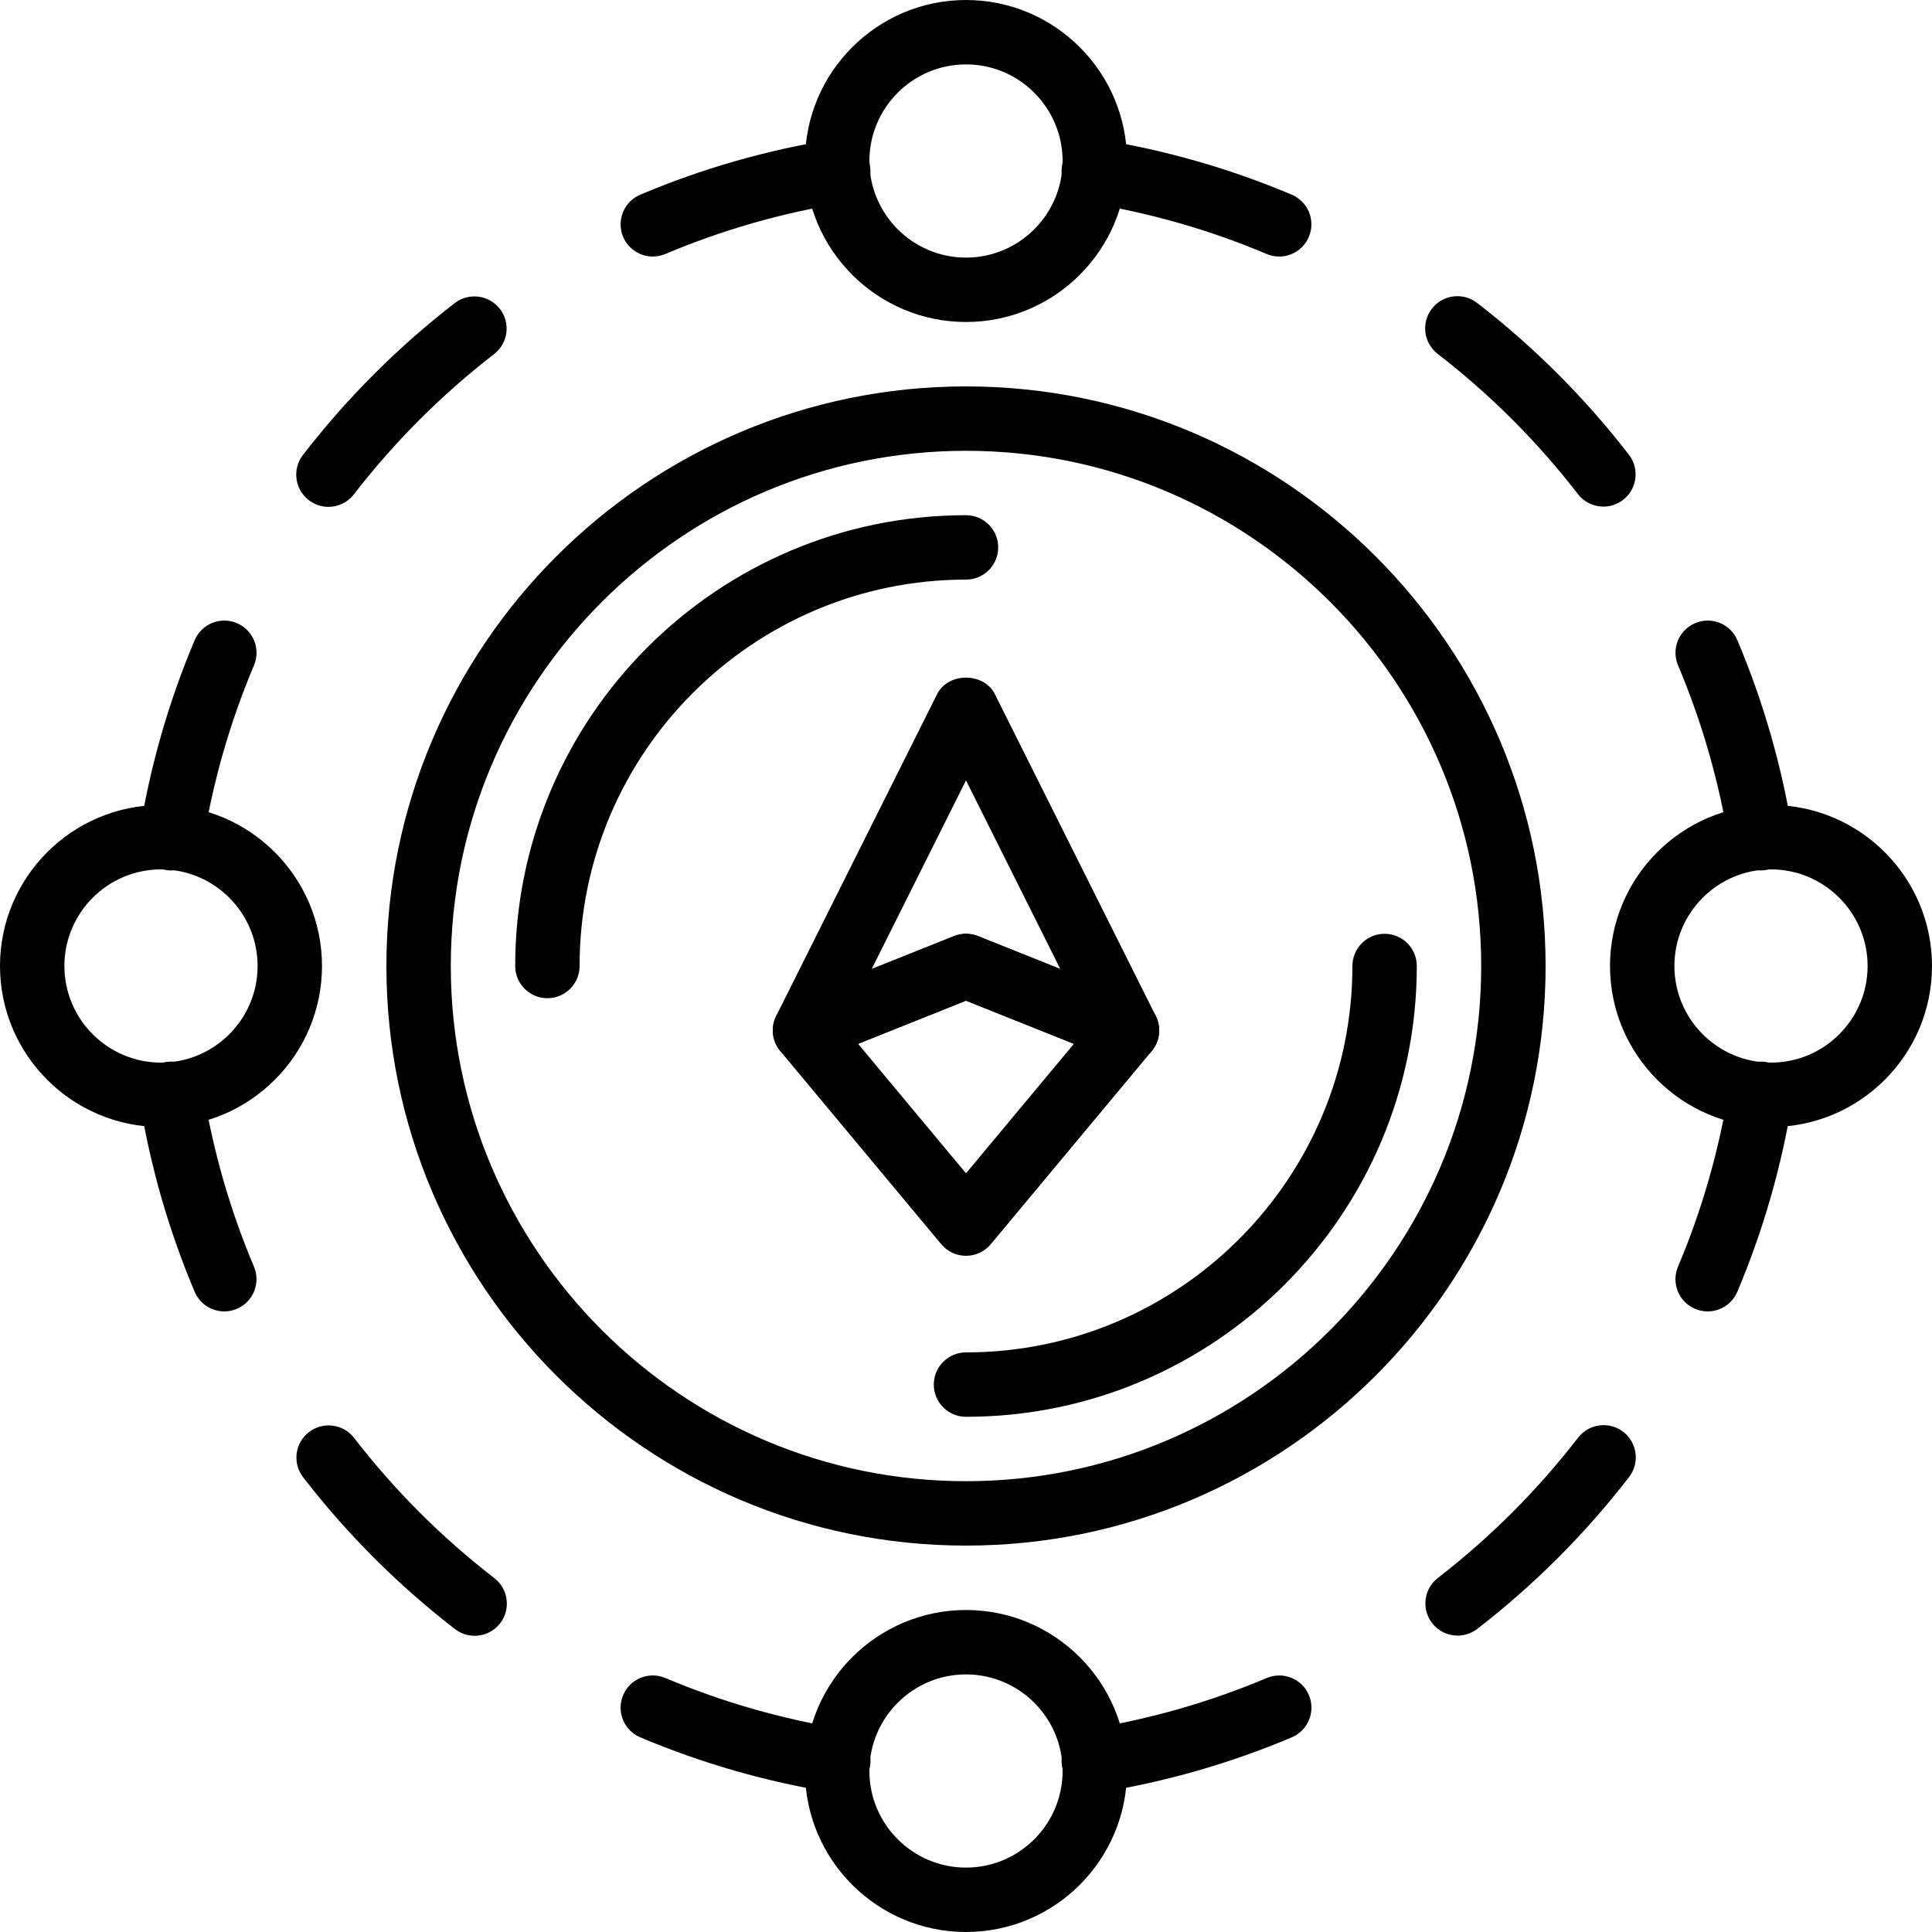 <svg id="what-svg" enable-background="new 0 0 60 60" height="512" viewBox="0 0 60 60" width="512" 
    xmlns="http://www.w3.org/2000/svg">
    <path d="m5 35c-2.757 0-5-2.243-5-5s2.243-5 5-5 5 2.243 5 5-2.243 5-5 5zm0-8c-1.654 0-3 1.346-3 3s1.346 3 3 3 3-1.346 3-3-1.346-3-3-3z"/>
    <path d="m55 35c-2.757 0-5-2.243-5-5s2.243-5 5-5 5 2.243 5 5-2.243 5-5 5zm0-8c-1.654 0-3 1.346-3 3s1.346 3 3 3 3-1.346 3-3-1.346-3-3-3z"/>
    <path d="m30 60c-2.757 0-5-2.243-5-5s2.243-5 5-5 5 2.243 5 5-2.243 5-5 5zm0-8c-1.654 0-3 1.346-3 3s1.346 3 3 3 3-1.346 3-3-1.346-3-3-3z"/>
    <path d="m30 10c-2.757 0-5-2.243-5-5s2.243-5 5-5 5 2.243 5 5-2.243 5-5 5zm0-8c-1.654 0-3 1.346-3 3s1.346 3 3 3 3-1.346 3-3-1.346-3-3-3z"/>
    <path d="m54.682 27.032c-.483 0-.908-.351-.986-.843-.303-1.899-.836-3.759-1.583-5.526-.215-.509.023-1.096.532-1.311.508-.216 1.095.021 1.311.531.81 1.917 1.388 3.933 1.716 5.991.087.545-.285 1.058-.83 1.145-.055.009-.108.013-.16.013z"/>
    <path d="m49.795 15.733c-.299 0-.595-.134-.792-.389-1.258-1.63-2.724-3.095-4.355-4.354-.437-.338-.518-.966-.18-1.403.337-.438.966-.517 1.403-.181 1.766 1.364 3.353 2.95 4.716 4.715.337.438.257 1.065-.18 1.402-.183.142-.398.21-.612.21z"/>
    <path d="m39.726 7.967c-.13 0-.262-.025-.389-.079-1.766-.747-3.626-1.28-5.527-1.584-.545-.087-.917-.6-.83-1.146.087-.545.6-.921 1.146-.829 2.06.329 4.075.907 5.99 1.717.509.215.747.802.531 1.311-.161.381-.531.61-.921.61z"/>
    <path d="m33.967 55.684c-.483 0-.908-.351-.986-.842-.087-.546.284-1.059.83-1.146 1.901-.304 3.761-.837 5.527-1.584.509-.214 1.095.021 1.311.531.215.509-.023 1.096-.531 1.311-1.915.81-3.93 1.388-5.99 1.717-.055.009-.109.013-.161.013z"/>
    <path d="m45.267 50.795c-.299 0-.595-.134-.792-.389-.338-.438-.257-1.065.18-1.402 1.63-1.26 3.095-2.725 4.354-4.356.338-.437.965-.517 1.403-.181.437.338.518.966.181 1.403-1.363 1.766-2.949 3.353-4.714 4.716-.183.141-.398.209-.612.209z"/>
    <path d="m53.033 40.727c-.13 0-.262-.025-.389-.079-.509-.215-.747-.802-.532-1.311.748-1.768 1.28-3.627 1.583-5.526.087-.545.599-.917 1.145-.83.545.087.917.6.83 1.145-.328 2.059-.906 4.074-1.716 5.991-.161.38-.531.61-.921.61z"/>
    <path d="m6.967 40.727c-.39 0-.76-.229-.922-.61-.81-1.917-1.388-3.933-1.716-5.991-.087-.545.285-1.058.83-1.145.546-.087 1.058.285 1.145.83.303 1.899.836 3.759 1.583 5.526.215.509-.023 1.096-.532 1.311-.126.053-.258.079-.388.079z"/>
    <path d="m14.74 50.801c-.213 0-.428-.068-.61-.208-1.766-1.364-3.353-2.95-4.716-4.715-.337-.438-.257-1.065.18-1.402.438-.338 1.065-.258 1.403.18 1.258 1.63 2.724 3.095 4.355 4.354.437.338.518.966.18 1.403-.197.254-.492.388-.792.388z"/>
    <path d="m26.033 55.684c-.052 0-.106-.004-.159-.013-2.06-.329-4.075-.907-5.99-1.717-.509-.215-.747-.802-.531-1.311.215-.51.802-.745 1.311-.531 1.766.747 3.626 1.28 5.527 1.584.545.087.917.6.83 1.146-.08.491-.505.842-.988.842z"/>
    <path d="m20.274 7.967c-.39 0-.76-.229-.921-.61-.215-.509.023-1.096.531-1.311 1.915-.81 3.93-1.388 5.99-1.717.544-.093 1.058.284 1.146.829.087.546-.284 1.059-.83 1.146-1.901.304-3.761.837-5.527 1.584-.127.053-.259.079-.389.079z"/>
    <path d="m10.199 15.741c-.213 0-.428-.068-.61-.208-.437-.338-.518-.966-.181-1.403 1.363-1.766 2.949-3.353 4.714-4.716.437-.338 1.065-.257 1.403.18.338.438.257 1.065-.18 1.402-1.63 1.26-3.095 2.725-4.354 4.356-.197.255-.493.389-.792.389z"/>
    <path d="m5.318 27.032c-.052 0-.105-.004-.159-.013-.545-.087-.917-.6-.83-1.145.328-2.059.906-4.074 1.716-5.991.215-.508.802-.747 1.311-.531.509.215.747.802.532 1.311-.748 1.768-1.28 3.627-1.583 5.526-.079.493-.504.843-.987.843z"/>
    <path d="m30 48c-9.925 0-18-8.075-18-18s8.075-18 18-18 18 8.075 18 18-8.075 18-18 18zm0-34c-8.823 0-16 7.178-16 16s7.177 16 16 16 16-7.178 16-16-7.177-16-16-16z"/>
    <path d="m17 31c-.552 0-1-.447-1-1 0-7.72 6.28-14 14-14 .552 0 1 .447 1 1s-.448 1-1 1c-6.617 0-12 5.383-12 12 0 .553-.448 1-1 1z"/>
    <path d="m30 44c-.552 0-1-.447-1-1s.448-1 1-1c6.617 0 12-5.383 12-12 0-.553.448-1 1-1s1 .447 1 1c0 7.72-6.28 14-14 14z"/>
    <path d="m35 33c-.125 0-.251-.023-.371-.071l-4.629-1.852-4.629 1.852c-.385.152-.826.054-1.107-.252-.281-.305-.344-.753-.159-1.124l5-10c.339-.678 1.45-.678 1.789 0l5 10c.186.371.123.819-.159 1.124-.192.21-.461.323-.735.323zm-5-4c.126 0 .252.023.371.071l2.558 1.023-2.929-5.858-2.929 5.858 2.558-1.023c.119-.048.245-.071.371-.071z"/>
    <path d="m30 39c-.297 0-.578-.132-.768-.359l-5-6c-.205-.246-.28-.575-.201-.886s.301-.564.598-.684l5-2c.238-.096.504-.096.743 0l5 2c.297.119.52.373.598.684s.004.64-.201.886l-5 6c-.191.227-.472.359-.769.359zm-3.351-6.583 3.351 4.021 3.351-4.021-3.351-1.34z"/>
</svg>